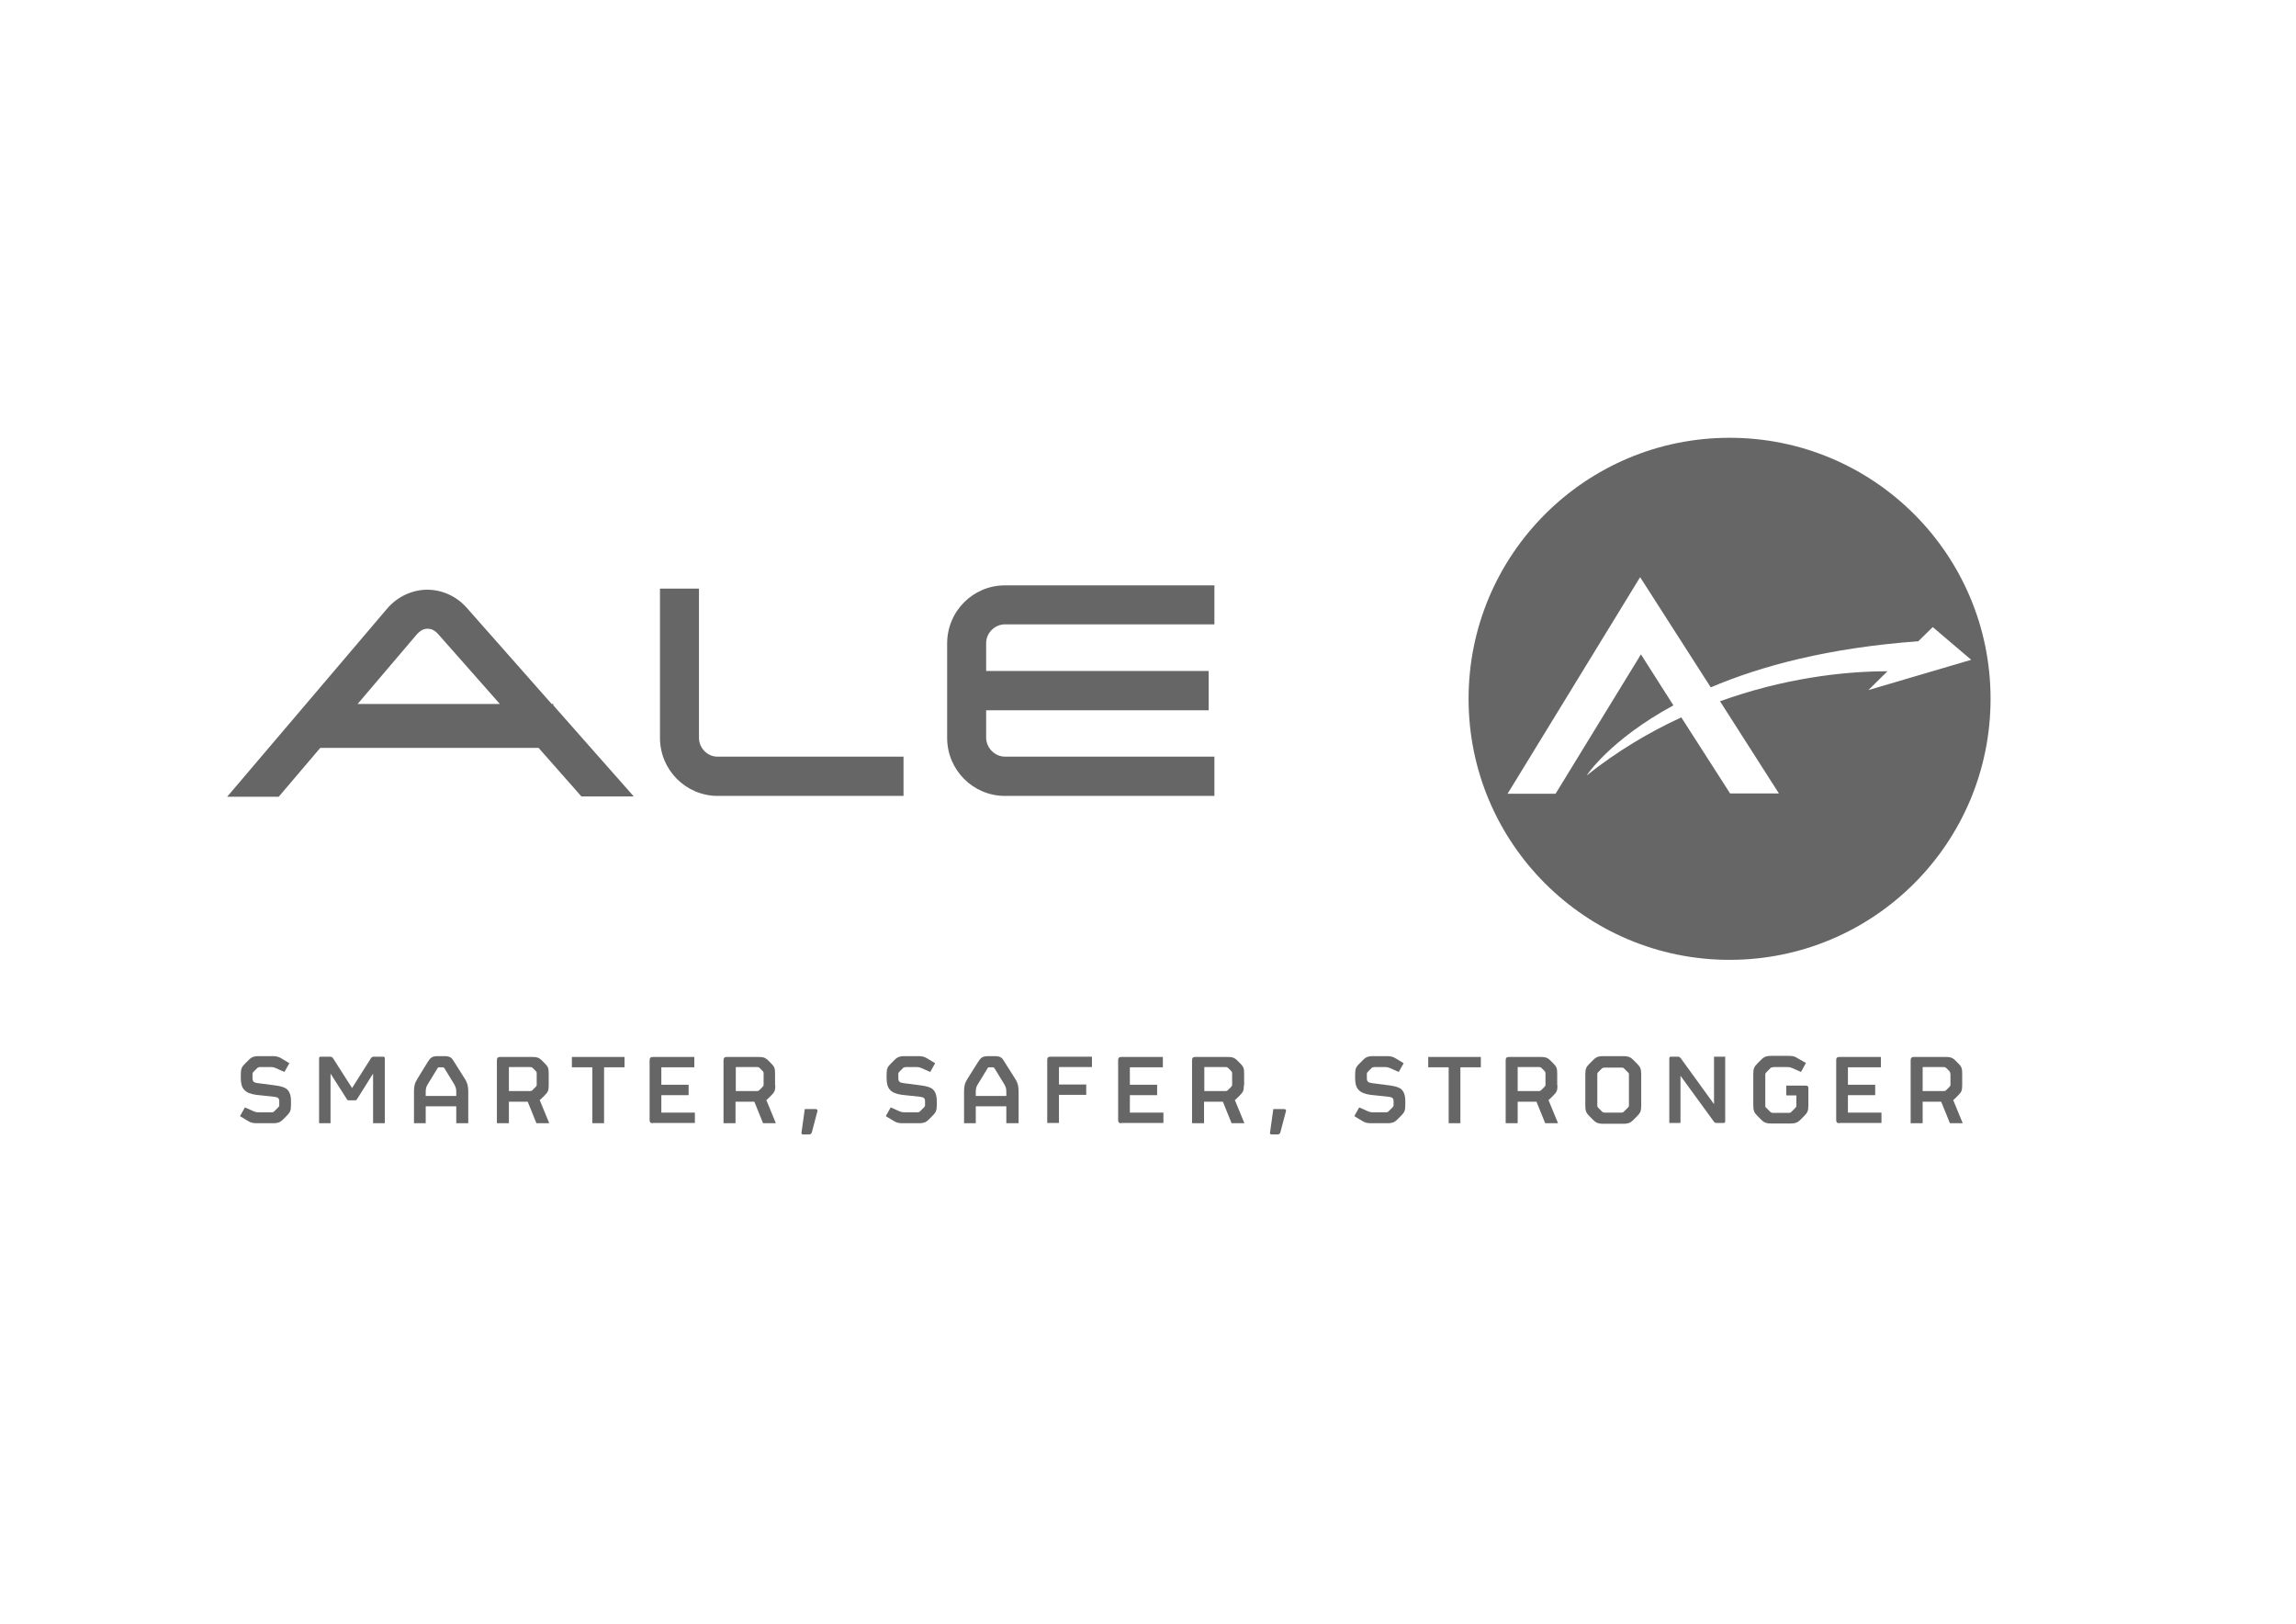 <?xml version="1.0" encoding="utf-8"?>
<!-- Generator: Adobe Illustrator 18.1.0, SVG Export Plug-In . SVG Version: 6.00 Build 0)  -->
<svg version="1.1" xmlns="http://www.w3.org/2000/svg" xmlns:xlink="http://www.w3.org/1999/xlink" x="0px" y="0px"
	 viewBox="0 0 841.9 595.3" enable-background="new 0 0 841.9 595.3" xml:space="preserve">
<g id="RED_BG_-_does_not_print">
</g>
<g id="White">
	<path fill="#666666" d="M634.2,160.5c-52.8,0-95.7,42.8-95.7,95.7c0,52.9,42.9,95.7,95.7,95.7c52.9,0,95.7-42.8,95.7-95.7
		C729.9,203.3,687.1,160.5,634.2,160.5z M685.1,253l7-6.9c-16.6,0-38.4,2.7-61.4,11l21.6,33.8h-17.9l-17.9-27.9
		c-11.7,5.4-23.4,12.3-34.7,21.3c0,0,8.4-13,31.8-25.7l-11.9-18.7l-31.3,51.1h-17.6l48.6-79.4l25.9,40.4
		c18.3-7.8,43.1-14.5,76.1-16.9l5.3-5.2l14.1,12L685.1,253z"/>
	<path fill="#666666" d="M202.8,258.1h-0.5L171.3,223c-3.8-4.4-9.2-6.8-14.6-6.8c-5.5,0-11,2.5-14.8,7l-58.6,68.9h18.9l50.7-59.6
		l0,0c1.4-1.5,2.6-2,3.9-2c1.2,0,2.4,0.4,3.8,1.9l22.7,25.7h-59.7l-15.1,16.1h89l15.7,17.8h19.2l-29.5-33.4V258.1z M445.3,214.6
		l-76.8,0c-11.7,0-21.2,9.5-21.2,21.3v34.6c0,11.8,9.5,21.3,21.2,21.3h76.8v-14.4h-76.8c-3.7,0-6.9-3.2-6.9-7v-34.6
		c0-3.8,3.2-6.9,6.9-6.9h76.8V214.6z M256.3,270.5v-54.7H242v54.7c0,11.8,9.5,21.3,21.2,21.3h68.1v-14.4h-68.1
		C259.5,277.5,256.3,274.3,256.3,270.5z M443.2,260.4V246h-87v14.4H443.2z"/>
	<g>
		<path fill="#666666" d="M94,401.4c-2.1-0.3-3.5-0.8-4.5-1.9c-0.8-0.9-1.2-2.2-1.2-4.2v-1.5c0-2,0.4-2.7,1.5-3.8l1.5-1.5
			c1.1-1.1,2.1-1.3,3.5-1.3h4.8c1.7,0,2.4,0.1,3.7,0.9l2.8,1.7l-1.8,3.2l-3.4-1.5c-0.5-0.2-0.9-0.3-1.6-0.3h-3.9
			c-0.5,0-0.7,0.1-1,0.3l-1.4,1.4c-0.3,0.3-0.4,0.5-0.4,0.8v1.5c0,1.3,0.4,1.7,1.9,1.9l6.2,0.8c2.3,0.3,3.7,0.7,4.6,1.5
			c0.9,0.9,1.4,2.2,1.4,4.3v1.5c0,2-0.4,2.7-1.5,3.8l-1.5,1.5c-1.1,1.1-2.1,1.3-3.5,1.3h-5.7c-1.7,0-2.4-0.1-3.7-0.9l-2.8-1.7
			l1.8-3.2l3.4,1.5c0.6,0.2,0.9,0.3,1.6,0.3h4.8c0.5,0,0.7-0.1,1-0.4l1.4-1.4c0.3-0.3,0.4-0.5,0.4-0.8v-1.3c0-1.3-0.4-1.6-1.8-1.8
			L94,401.4z"/>
		<path fill="#666666" d="M141.1,411.8h-4.3v-18.2l-5.9,9.4c-0.2,0.3-0.4,0.4-0.7,0.4h-2.3c-0.3,0-0.6-0.1-0.7-0.4l-6-9.4v18.2H117
			V388c0-0.4,0.2-0.6,0.6-0.6h3.3c0.7,0,1,0.2,1.3,0.7l6.9,10.8L136,388c0.3-0.5,0.6-0.6,1.2-0.6h3.3c0.4,0,0.6,0.2,0.6,0.6V411.8z"
			/>
		<path fill="#666666" d="M151.8,411.8v-11.5c0-1.9,0.2-3.1,1.2-4.7l3.8-6.2c1.1-1.7,1.6-2.2,3.9-2.2h2.1c2.3,0,2.8,0.5,3.8,2.2
			l3.9,6.2c1,1.6,1.2,2.9,1.2,4.7v11.5h-4.4v-6.2h-11.2v6.2H151.8z M161.1,391.3c-0.4,0-0.5,0-0.7,0.4l-3.6,5.9
			c-0.5,0.8-0.7,1.5-0.7,2.7v1.5h11.2v-1.5c0-1.2-0.2-1.8-0.7-2.7l-3.6-5.9c-0.2-0.3-0.3-0.4-0.7-0.4H161.1z"/>
		<path fill="#666666" d="M201.2,397.9c0,1.9-0.3,2.5-1.4,3.6l-1.1,1.1c-0.3,0.3-0.5,0.5-0.8,0.7l3.5,8.5h-4.7l-3.2-7.9h-6.9v7.9
			h-4.4v-23.1c0-0.9,0.4-1.2,1.2-1.2H195c1.8,0,2.6,0.2,3.7,1.3l1.1,1.1c1.1,1.1,1.4,1.7,1.4,3.6V397.9z M196.8,393.6
			c0-0.5-0.1-0.7-0.5-1.1l-0.8-0.8c-0.4-0.4-0.6-0.5-1.2-0.5h-7.7v8.8h7.7c0.5,0,0.7-0.1,1-0.4l1.1-1.1c0.3-0.3,0.4-0.5,0.4-0.8
			V393.6z"/>
		<path fill="#666666" d="M221.6,411.8h-4.4v-20.5h-7.5v-3.8h19.3v3.8h-7.5V411.8z"/>
		<path fill="#666666" d="M239.4,411.8c-0.9,0-1.2-0.4-1.2-1.2v-21.9c0-0.9,0.4-1.2,1.2-1.2h15.2v3.8h-12.1v6.4h10v3.8h-10v6.4h12.3
			v3.8H239.4z"/>
		<path fill="#666666" d="M284.3,397.9c0,1.9-0.3,2.5-1.4,3.6l-1.1,1.1c-0.3,0.3-0.5,0.5-0.8,0.7l3.5,8.5h-4.7l-3.2-7.9h-6.9v7.9
			h-4.4v-23.1c0-0.9,0.4-1.2,1.2-1.2h11.5c1.8,0,2.6,0.2,3.7,1.3l1.1,1.1c1.1,1.1,1.4,1.7,1.4,3.6V397.9z M280,393.6
			c0-0.5-0.1-0.7-0.5-1.1l-0.8-0.8c-0.4-0.4-0.6-0.5-1.2-0.5h-7.7v8.8h7.7c0.5,0,0.7-0.1,1-0.4l1.1-1.1c0.3-0.3,0.4-0.5,0.4-0.8
			V393.6z"/>
		<path fill="#666666" d="M297.7,415.1c-0.2,0.6-0.5,0.8-1.1,0.8h-2.1c-0.5,0-0.7-0.2-0.6-0.7l1.2-8.6h3.9c0.7,0,0.9,0.4,0.7,0.9
			L297.7,415.1z"/>
		<path fill="#666666" d="M330.8,401.4c-2.1-0.3-3.5-0.8-4.5-1.9c-0.8-0.9-1.2-2.2-1.2-4.2v-1.5c0-2,0.4-2.7,1.5-3.8l1.5-1.5
			c1.1-1.1,2.1-1.3,3.5-1.3h4.8c1.7,0,2.4,0.1,3.7,0.9l2.8,1.7l-1.8,3.2l-3.4-1.5c-0.5-0.2-0.9-0.3-1.6-0.3h-3.9
			c-0.5,0-0.7,0.1-1,0.3l-1.4,1.4c-0.3,0.3-0.4,0.5-0.4,0.8v1.5c0,1.3,0.4,1.7,1.9,1.9l6.2,0.8c2.3,0.3,3.7,0.7,4.6,1.5
			c0.9,0.9,1.4,2.2,1.4,4.3v1.5c0,2-0.4,2.7-1.5,3.8l-1.5,1.5c-1.1,1.1-2.1,1.3-3.5,1.3h-5.7c-1.7,0-2.4-0.1-3.7-0.9l-2.8-1.7
			l1.8-3.2l3.4,1.5c0.6,0.2,0.9,0.3,1.6,0.3h4.8c0.5,0,0.7-0.1,1-0.4l1.4-1.4c0.3-0.3,0.4-0.5,0.4-0.8v-1.3c0-1.3-0.4-1.6-1.8-1.8
			L330.8,401.4z"/>
		<path fill="#666666" d="M353.5,411.8v-11.5c0-1.9,0.2-3.1,1.2-4.7l3.9-6.2c1.1-1.7,1.6-2.2,3.9-2.2h2.1c2.3,0,2.8,0.5,3.8,2.2
			l3.9,6.2c1,1.6,1.2,2.9,1.2,4.7v11.5H369v-6.2h-11.2v6.2H353.5z M362.8,391.3c-0.4,0-0.5,0-0.7,0.4l-3.6,5.9
			c-0.5,0.8-0.7,1.5-0.7,2.7v1.5H369v-1.5c0-1.2-0.2-1.8-0.7-2.7l-3.6-5.9c-0.2-0.3-0.3-0.4-0.7-0.4H362.8z"/>
		<path fill="#666666" d="M384,388.6c0-0.9,0.4-1.2,1.2-1.2h15.2v3.8h-12.1v6.4h10v3.8h-10v10.3H384V388.6z"/>
		<path fill="#666666" d="M411.2,411.8c-0.9,0-1.2-0.4-1.2-1.2v-21.9c0-0.9,0.4-1.2,1.2-1.2h15.2v3.8h-12.1v6.4h10v3.8h-10v6.4h12.3
			v3.8H411.2z"/>
		<path fill="#666666" d="M456.1,397.9c0,1.9-0.3,2.5-1.4,3.6l-1.1,1.1c-0.3,0.3-0.5,0.5-0.8,0.7l3.5,8.5h-4.7l-3.2-7.9h-6.9v7.9
			h-4.4v-23.1c0-0.9,0.4-1.2,1.2-1.2H450c1.8,0,2.6,0.2,3.7,1.3l1.1,1.1c1.1,1.1,1.4,1.7,1.4,3.6V397.9z M451.8,393.6
			c0-0.5-0.1-0.7-0.5-1.1l-0.8-0.8c-0.4-0.4-0.6-0.5-1.2-0.5h-7.7v8.8h7.7c0.5,0,0.7-0.1,1-0.4l1.1-1.1c0.3-0.3,0.4-0.5,0.4-0.8
			V393.6z"/>
		<path fill="#666666" d="M469.5,415.1c-0.2,0.6-0.5,0.8-1.1,0.8h-2.1c-0.5,0-0.7-0.2-0.6-0.7l1.2-8.6h3.9c0.7,0,0.9,0.4,0.7,0.9
			L469.5,415.1z"/>
		<path fill="#666666" d="M502.6,401.4c-2.1-0.3-3.5-0.8-4.5-1.9c-0.8-0.9-1.2-2.2-1.2-4.2v-1.5c0-2,0.4-2.7,1.5-3.8l1.5-1.5
			c1.1-1.1,2.1-1.3,3.5-1.3h4.8c1.7,0,2.4,0.1,3.7,0.9l2.8,1.7l-1.8,3.2l-3.4-1.5c-0.5-0.2-0.9-0.3-1.6-0.3h-3.9
			c-0.5,0-0.7,0.1-1,0.3l-1.4,1.4c-0.3,0.3-0.4,0.5-0.4,0.8v1.5c0,1.3,0.4,1.7,1.9,1.9l6.2,0.8c2.3,0.3,3.7,0.7,4.6,1.5
			c0.9,0.9,1.4,2.2,1.4,4.3v1.5c0,2-0.4,2.7-1.5,3.8l-1.5,1.5c-1.1,1.1-2.1,1.3-3.5,1.3h-5.7c-1.7,0-2.4-0.1-3.7-0.9l-2.8-1.7
			l1.8-3.2l3.4,1.5c0.6,0.2,0.9,0.3,1.6,0.3h4.8c0.5,0,0.7-0.1,1-0.4l1.4-1.4c0.3-0.3,0.4-0.5,0.4-0.8v-1.3c0-1.3-0.4-1.6-1.8-1.8
			L502.6,401.4z"/>
		<path fill="#666666" d="M535.6,411.8h-4.4v-20.5h-7.5v-3.8h19.3v3.8h-7.5V411.8z"/>
		<path fill="#666666" d="M571.1,397.9c0,1.9-0.3,2.5-1.4,3.6l-1.1,1.1c-0.3,0.3-0.5,0.5-0.8,0.7l3.5,8.5h-4.7l-3.2-7.9h-6.9v7.9
			h-4.4v-23.1c0-0.9,0.4-1.2,1.2-1.2h11.5c1.8,0,2.6,0.2,3.7,1.3l1.1,1.1c1.1,1.1,1.4,1.7,1.4,3.6V397.9z M566.7,393.6
			c0-0.5-0.1-0.7-0.5-1.1l-0.8-0.8c-0.3-0.4-0.6-0.5-1.2-0.5h-7.7v8.8h7.7c0.5,0,0.7-0.1,1-0.4l1.1-1.1c0.3-0.3,0.4-0.5,0.4-0.8
			V393.6z"/>
		<path fill="#666666" d="M601.8,405.4c0,2-0.4,2.7-1.5,3.8l-1.5,1.5c-1.1,1.1-2.1,1.3-3.5,1.3h-7.5c-1.4,0-2.4-0.2-3.5-1.3
			l-1.5-1.5c-1.1-1.1-1.5-1.8-1.5-3.8v-11.6c0-2,0.4-2.7,1.5-3.8l1.5-1.5c1.1-1.1,2.1-1.3,3.5-1.3h7.5c1.4,0,2.4,0.2,3.5,1.3
			l1.5,1.5c1.1,1.1,1.5,1.8,1.5,3.8V405.4z M585.7,405.3c0,0.4,0.1,0.5,0.3,0.8l1.4,1.4c0.3,0.3,0.5,0.4,1,0.4h6.1
			c0.5,0,0.7-0.1,1-0.4l1.4-1.4c0.3-0.3,0.4-0.5,0.4-0.8v-11.4c0-0.4-0.1-0.5-0.4-0.8l-1.4-1.4c-0.3-0.3-0.6-0.3-1-0.3h-6.1
			c-0.5,0-0.7,0.1-1,0.3l-1.4,1.4c-0.3,0.3-0.3,0.5-0.3,0.8V405.3z"/>
		<path fill="#666666" d="M616.2,394.4v17.3h-4.1V388c0-0.4,0.2-0.6,0.6-0.6h2.5c0.6,0,0.7,0.1,1.2,0.7l12.1,16.7v-17.4h4.1v23.7
			c0,0.4-0.2,0.6-0.6,0.6h-2.6c-0.5,0-0.8-0.2-1.1-0.7L616.2,394.4z"/>
		<path fill="#666666" d="M650.1,391.3c-0.5,0-0.8,0.1-1,0.4l-1.4,1.4c-0.3,0.3-0.4,0.5-0.4,0.8v11.5c0,0.4,0.1,0.6,0.4,0.8l1.4,1.4
			c0.3,0.3,0.6,0.4,1,0.4h5.8c0.5,0,0.7-0.1,1-0.4l1.4-1.4c0.3-0.3,0.4-0.5,0.4-0.8v-3.8H655V398h7.2c0.7,0,0.9,0.4,0.9,0.9v6.4
			c0,2-0.4,2.7-1.5,3.8l-1.5,1.5c-1.1,1.1-2.1,1.3-3.5,1.3h-7.2c-1.4,0-2.4-0.2-3.5-1.3l-1.5-1.5c-1.1-1.1-1.5-1.8-1.5-3.8v-11.6
			c0-2,0.4-2.7,1.5-3.8l1.5-1.5c1.1-1.1,2.1-1.3,3.5-1.3h6.2c1.7,0,2.4,0.1,3.6,0.9l3,1.7l-1.8,3.3l-3.4-1.5
			c-0.5-0.2-0.9-0.3-1.6-0.3H650.1z"/>
		<path fill="#666666" d="M674.5,411.8c-0.9,0-1.2-0.4-1.2-1.2v-21.9c0-0.9,0.3-1.2,1.2-1.2h15.2v3.8h-12.1v6.4h10v3.8h-10v6.4h12.3
			v3.8H674.5z"/>
		<path fill="#666666" d="M719.5,397.9c0,1.9-0.3,2.5-1.4,3.6l-1.1,1.1c-0.3,0.3-0.5,0.5-0.8,0.7l3.5,8.5H715l-3.2-7.9H705v7.9h-4.4
			v-23.1c0-0.9,0.4-1.2,1.2-1.2h11.5c1.8,0,2.6,0.2,3.7,1.3l1.1,1.1c1.1,1.1,1.4,1.7,1.4,3.6V397.9z M715.1,393.6
			c0-0.5-0.1-0.7-0.5-1.1l-0.8-0.8c-0.4-0.4-0.6-0.5-1.2-0.5H705v8.8h7.7c0.5,0,0.7-0.1,1-0.4l1.1-1.1c0.3-0.3,0.4-0.5,0.4-0.8
			V393.6z"/>
	</g>
</g>
</svg>
